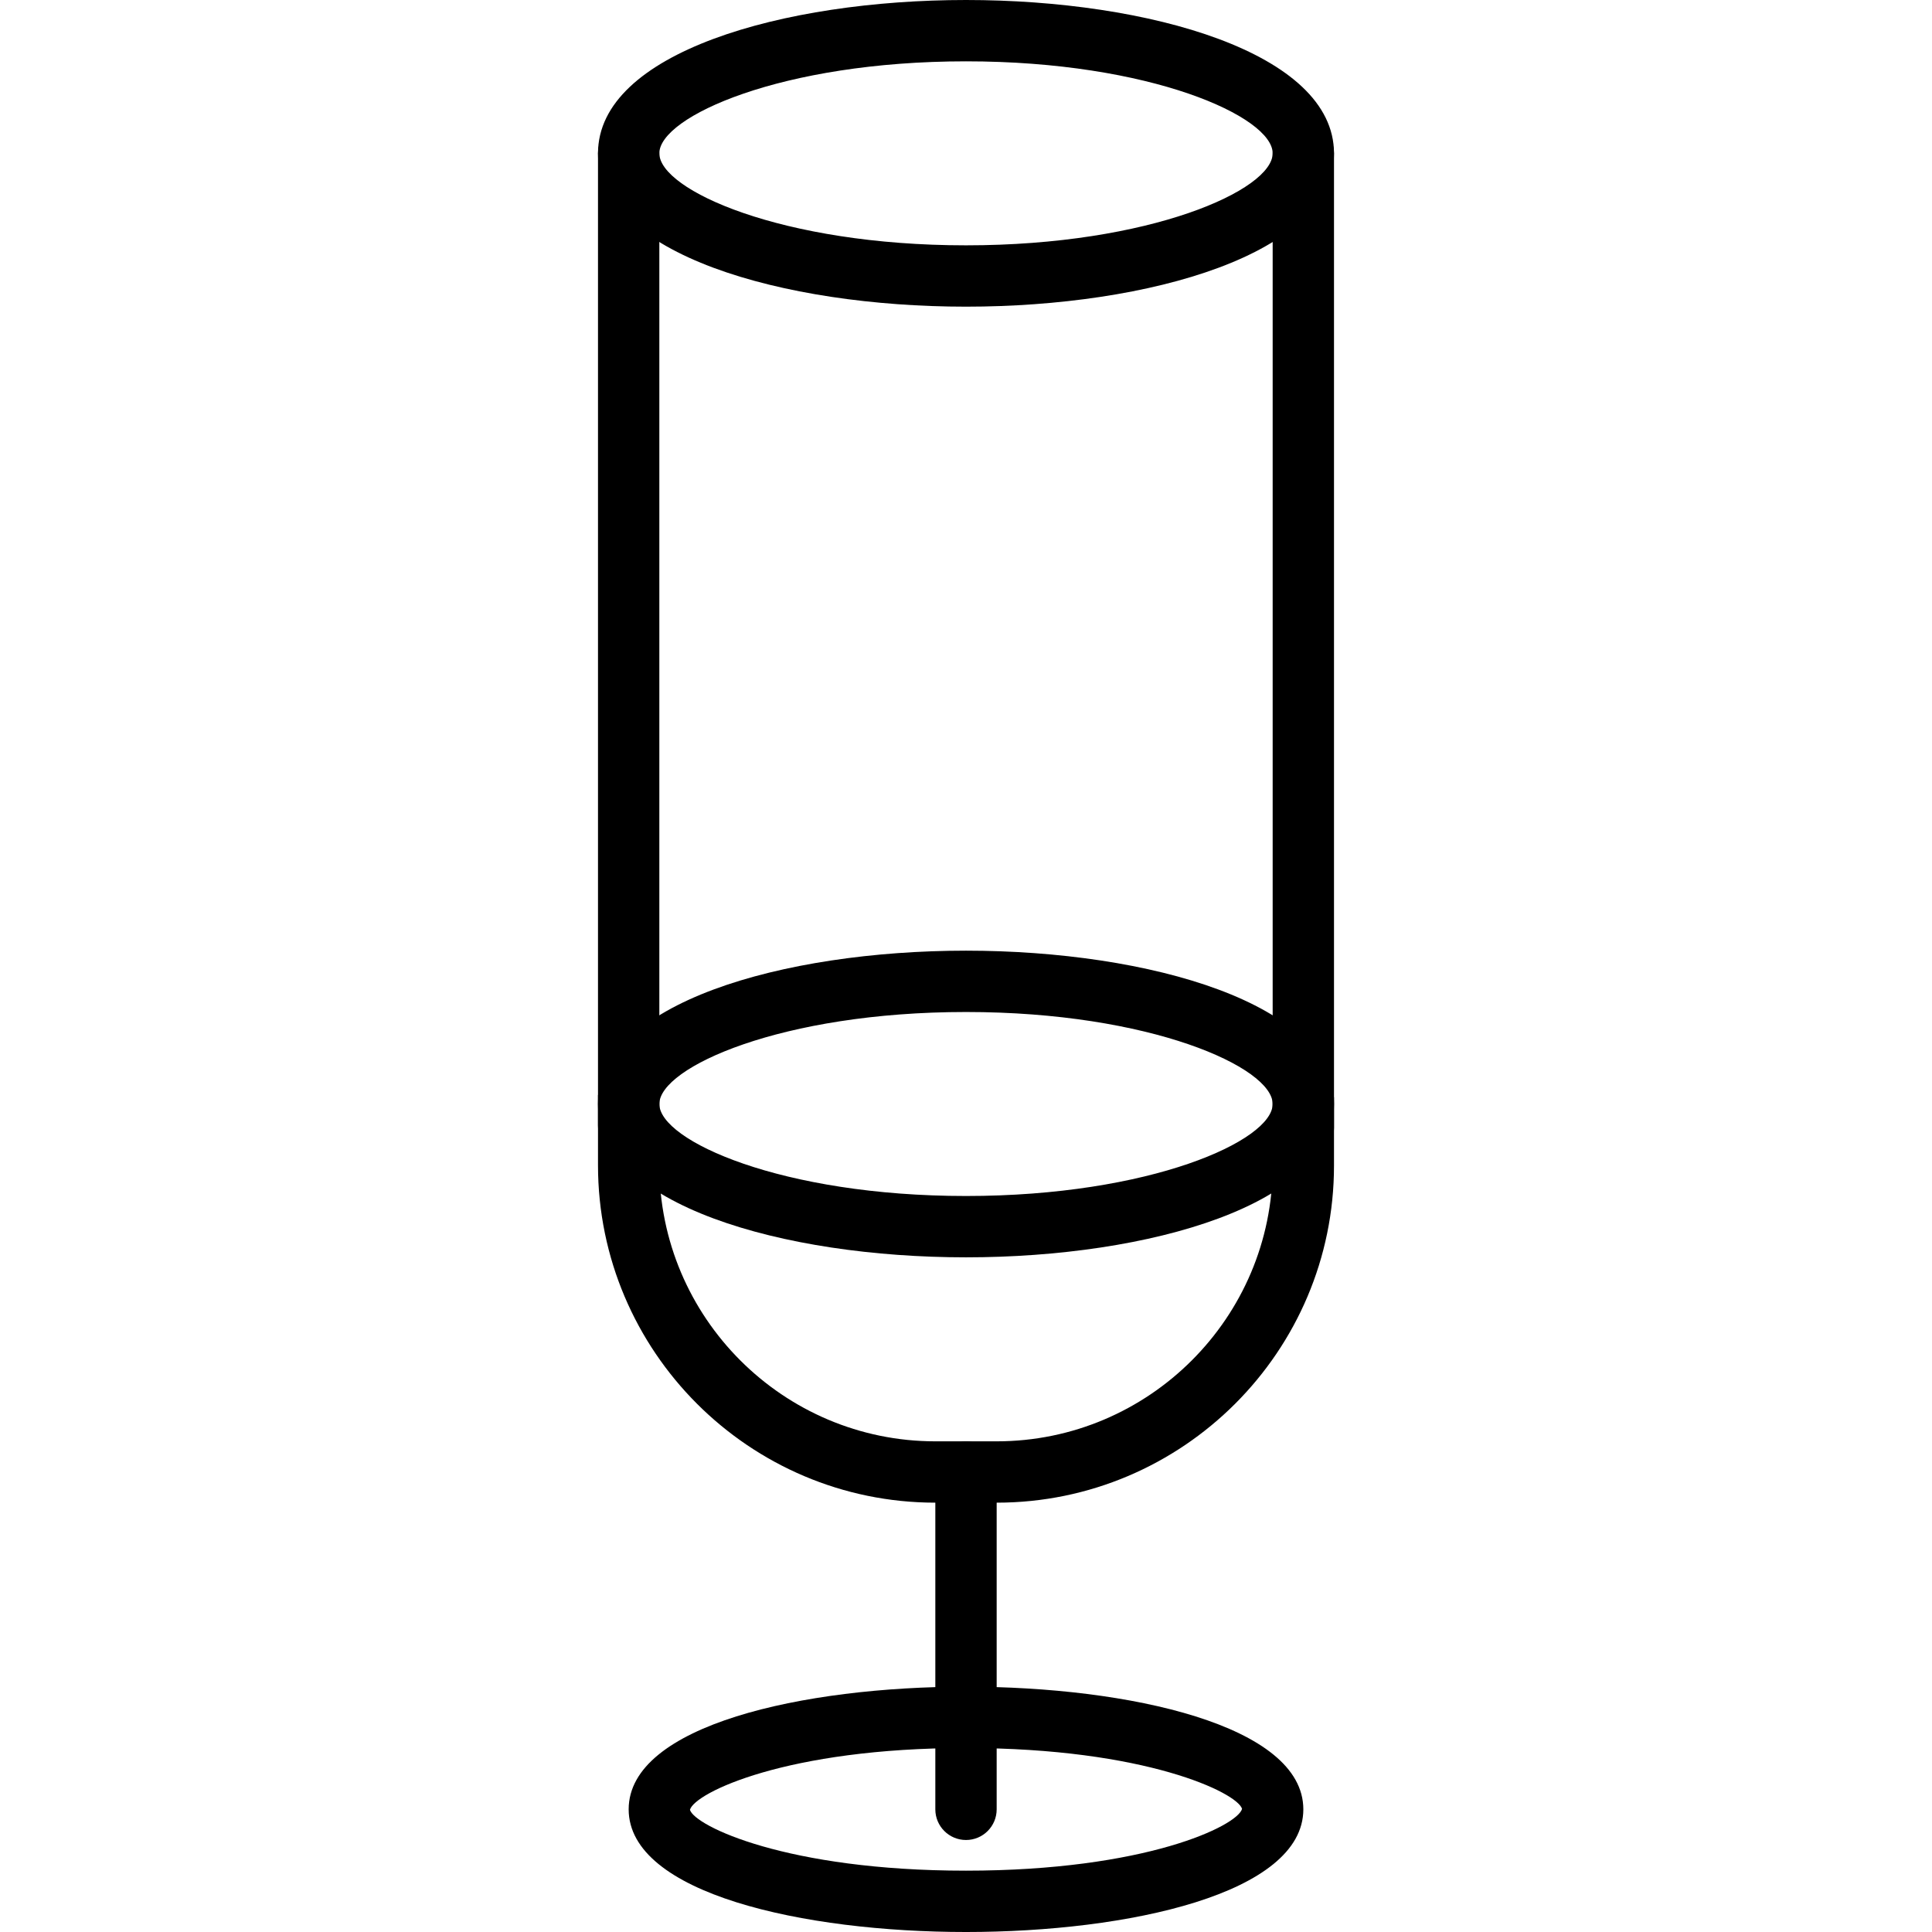 <?xml version="1.0" encoding="iso-8859-1"?>
<!-- Generator: Adobe Illustrator 19.0.0, SVG Export Plug-In . SVG Version: 6.00 Build 0)  -->
<svg version="1.1" id="Capa_1" xmlns="http://www.w3.org/2000/svg" xmlns:xlink="http://www.w3.org/1999/xlink" x="0px" y="0px"
	 viewBox="0 0 430.08 430.08" style="enable-background:new 0 0 430.08 430.08;" xml:space="preserve">
<g>
	<g>
		<path d="M215.04,375.467c-36.166,0-75.093,8.547-75.093,27.307s38.927,27.307,75.093,27.307s75.093-8.547,75.093-27.307
			S251.206,375.467,215.04,375.467z M215.04,416.427c-39.933,0-60.407-9.967-61.454-13.549c1.046-3.791,21.521-13.757,61.454-13.757
			s60.407,9.967,61.454,13.549C275.447,406.46,254.973,416.427,215.04,416.427z"/>
	</g>
</g>
<g>
	<g>
		<path d="M215.04,320.853c-3.773,0-6.827,3.057-6.827,6.827v75.093c0,3.77,3.053,6.827,6.827,6.827s6.827-3.057,6.827-6.827V327.68
			C221.867,323.91,218.813,320.853,215.04,320.853z"/>
	</g>
</g>
<g>
	<g>
		<path d="M139.947,27.307c-3.773,0-6.827,3.057-6.827,6.827v216.429c0,3.77,3.053,6.827,6.827,6.827s6.827-3.057,6.827-6.827
			V34.133C146.773,30.363,143.72,27.307,139.947,27.307z"/>
	</g>
</g>
<g>
	<g>
		<path d="M290.133,27.307c-3.773,0-6.827,3.057-6.827,6.827v216.943c0,3.77,3.053,6.827,6.827,6.827s6.827-3.057,6.827-6.827
			V34.133C296.96,30.363,293.907,27.307,290.133,27.307z"/>
	</g>
</g>
<g>
	<g>
		<path d="M283.307,244.25v15.23c0,33.84-27.566,61.373-61.454,61.373h-13.626c-33.888,0-61.454-27.576-61.454-61.471v-15.643
			H133.12v15.643c0,41.424,33.693,75.124,75.107,75.124h13.626c41.414,0,75.107-33.657,75.107-75.027v-15.23H283.307z"/>
	</g>
</g>
<g>
	<g>
		<path d="M215.04,0c-40.707,0-81.92,11.723-81.92,34.133c0,22.41,41.213,34.133,81.92,34.133c40.707,0,81.92-11.723,81.92-34.133
			C296.96,11.723,255.747,0,215.04,0z M215.04,54.613c-41.04,0-68.267-12.327-68.267-20.48c0-8.153,27.226-20.48,68.267-20.48
			s68.267,12.327,68.267,20.48C283.307,42.286,256.08,54.613,215.04,54.613z"/>
	</g>
</g>
<g>
	<g>
		<path d="M215.04,211.627c-40.707,0-81.92,11.723-81.92,34.133c0,22.41,41.213,34.133,81.92,34.133
			c40.707,0,81.92-11.723,81.92-34.133C296.96,223.35,255.747,211.627,215.04,211.627z M215.04,266.24
			c-41.04,0-68.267-12.327-68.267-20.48c0-8.153,27.226-20.48,68.267-20.48s68.267,12.327,68.267,20.48
			C283.307,253.913,256.08,266.24,215.04,266.24z"/>
	</g>
</g>
<g>
</g>
<g>
</g>
<g>
</g>
<g>
</g>
<g>
</g>
<g>
</g>
<g>
</g>
<g>
</g>
<g>
</g>
<g>
</g>
<g>
</g>
<g>
</g>
<g>
</g>
<g>
</g>
<g>
</g>
</svg>
